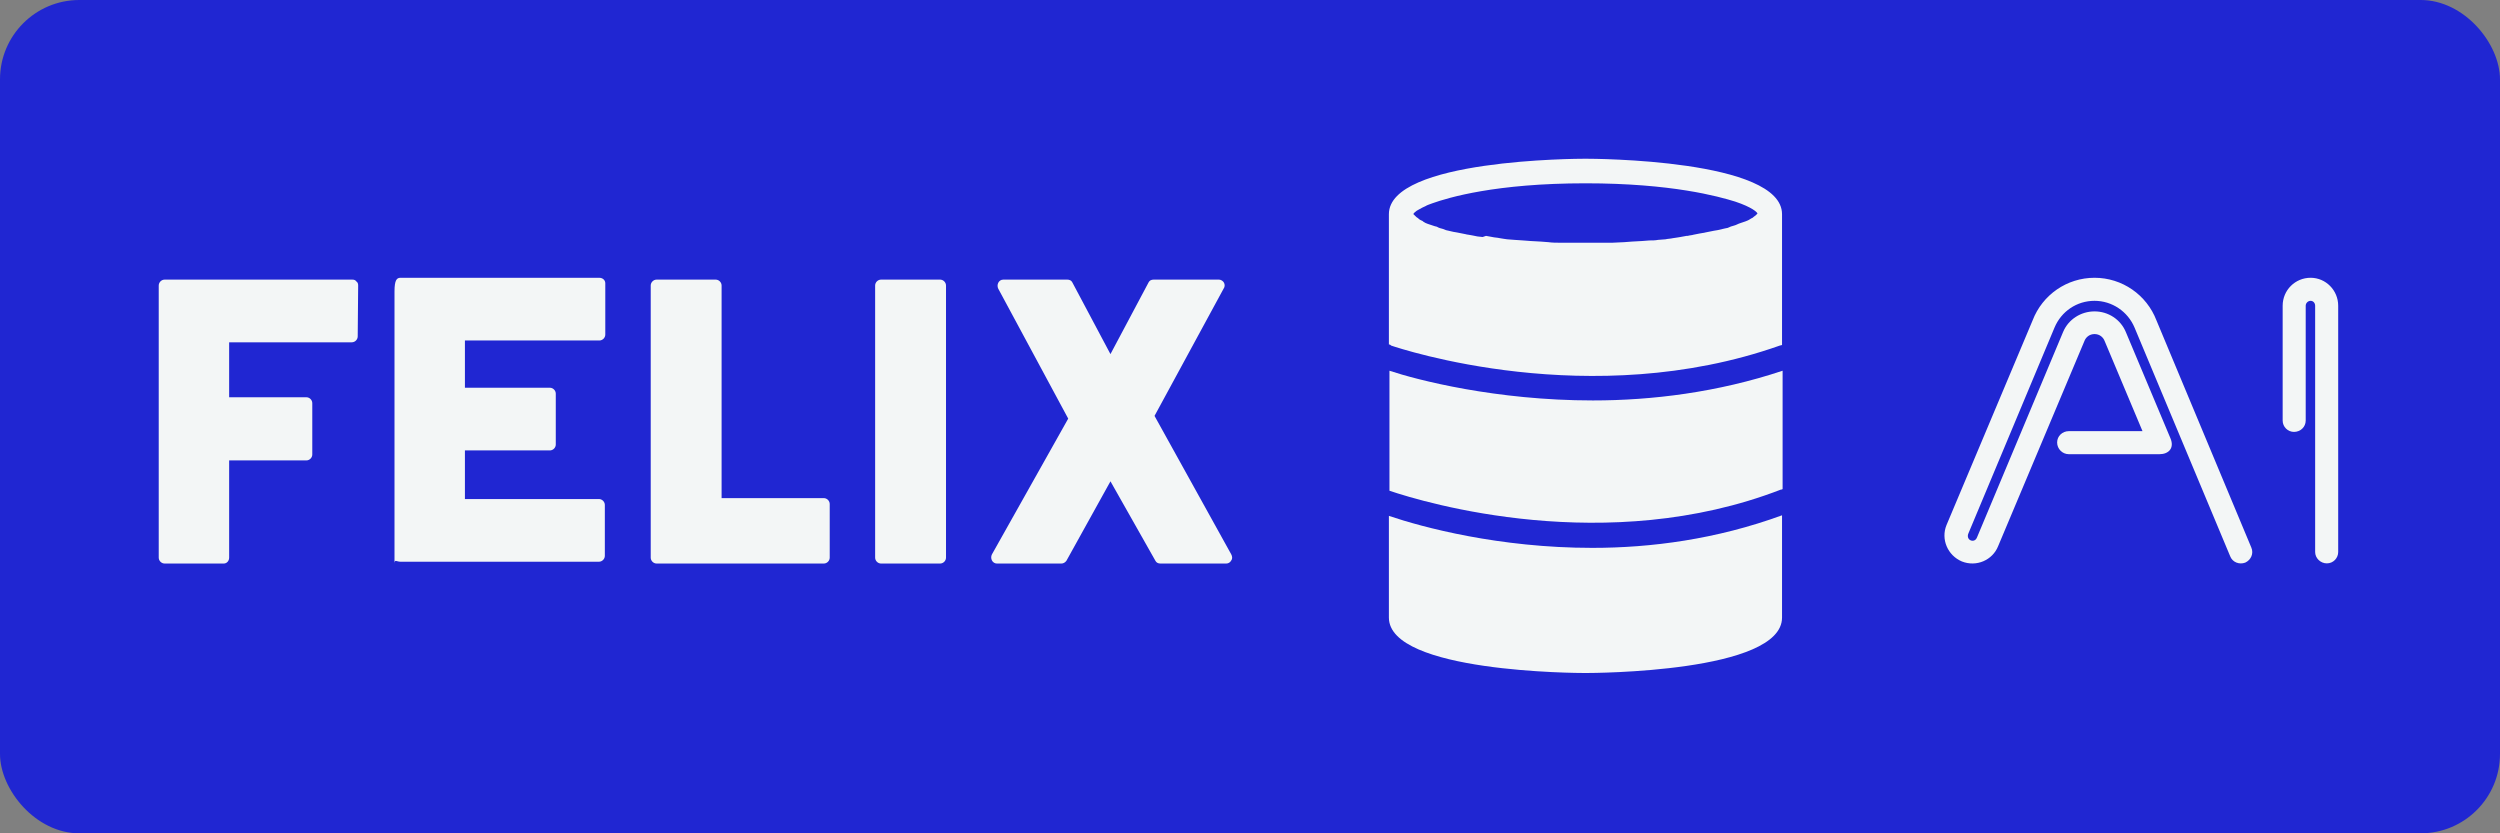 <?xml version="1.0" encoding="utf-8"?>
<svg viewBox="0 0 315 105" preserveAspectRatio="xMidYMid meet" class="css-fxal1u" id="gcbecgca" width="315" height="105" xmlns="http://www.w3.org/2000/svg">
  <rect x="0" y="0" width="315" height="105" fill="#808080" stroke="none"/>
  <defs id="SvgjsDefs2448"/>
  <g id="SvgjsG2449" featurekey="rootContainer" transform="matrix(1,0,0,1,0,0)" fill="#6356E5">
    <rect xmlns="http://www.w3.org/2000/svg" width="315" height="105" rx="10" ry="10" style="paint-order: fill; fill: rgb(32, 38, 210);"/>
  </g>
  <g id="SvgjsG2450" featurekey="nameLeftFeature-0" transform="matrix(2.862,0,0,2.862,17.138,13.766)" fill="#F3F6F6">
    <path d="M1.26 20 c-0.14 0 -0.26 -0.12 -0.26 -0.26 l0 -11.98 c0 -0.14 0.12 -0.26 0.26 -0.26 l8.26 0 c0.08 0 0.14 0.02 0.18 0.08 c0.06 0.04 0.08 0.1 0.08 0.18 l-0.02 2.24 c0 0.14 -0.12 0.26 -0.26 0.26 l-5.4 0 l0 2.42 l3.4 0 c0.14 0 0.26 0.12 0.26 0.26 l0 2.26 c0 0.14 -0.12 0.26 -0.26 0.26 l-3.4 0 l0 4.28 c0 0.14 -0.1 0.26 -0.24 0.26 l-2.6 0 z M11.38 20 l0 -11.98 c0 -0.5 0.1 -0.6 0.26 -0.6 l8.76 0 c0.14 0 0.26 0.1 0.26 0.24 l0 2.26 c0 0.14 -0.12 0.26 -0.26 0.26 l-5.92 0 l0 2.08 l3.74 0 c0.14 0 0.26 0.12 0.26 0.26 l0 2.24 c0 0.14 -0.12 0.26 -0.26 0.26 l-3.74 0 l0 2.14 l5.9 0 c0.14 0 0.26 0.12 0.26 0.26 l0 2.24 c0 0.14 -0.12 0.26 -0.26 0.26 l-8.74 0 c-0.16 0 -0.26 -0.12 -0.26 0.08 z M22.92 20 c-0.14 0 -0.26 -0.12 -0.26 -0.26 l0 -11.98 c0 -0.14 0.12 -0.26 0.26 -0.26 l2.6 0 c0.14 0 0.26 0.12 0.26 0.26 l0 9.36 l4.5 0 c0.14 0 0.26 0.12 0.26 0.26 l0 2.36 c0 0.14 -0.12 0.26 -0.26 0.26 l-7.36 0 z M32.8 20 c-0.14 0 -0.26 -0.12 -0.26 -0.26 l0 -11.98 c0 -0.14 0.12 -0.26 0.26 -0.26 l2.6 0 c0.14 0 0.26 0.12 0.26 0.26 l0 11.98 c0 0.14 -0.12 0.26 -0.26 0.26 l-2.6 0 z M37.9 20 c-0.1 0 -0.18 -0.06 -0.22 -0.14 s-0.04 -0.18 0 -0.26 l3.36 -5.98 l-3.08 -5.72 c-0.04 -0.08 -0.04 -0.18 0 -0.26 s0.12 -0.14 0.22 -0.14 l2.82 0 c0.1 0 0.18 0.04 0.22 0.12 l1.68 3.16 l1.68 -3.16 c0.04 -0.08 0.12 -0.12 0.22 -0.12 l2.88 0 c0.08 0 0.18 0.06 0.22 0.14 s0.04 0.18 -0.02 0.26 l-3.04 5.6 l3.38 6.1 c0.04 0.08 0.06 0.18 0 0.26 c-0.04 0.08 -0.12 0.14 -0.22 0.14 l-2.9 0 c-0.1 0 -0.18 -0.04 -0.22 -0.12 l-1.98 -3.5 l-1.94 3.5 c-0.06 0.08 -0.14 0.12 -0.22 0.12 l-2.84 0 z" fill="#F3F6F6"/>
  </g>
  <g id="SvgjsG2451" featurekey="inlineSymbolFeature-0" transform="matrix(0.72,0,0,0.72,162.328,17.12)" fill="#F3F6F6">
    <g xmlns="http://www.w3.org/2000/svg" fill="#F3F6F6">
      <path d="M86,36.7c0.1,0,0.3-0.1,0.4-0.1V13.7C86.4,4.1,53.4,4,52,4s-34.4,0.1-34.4,9.7v22.8c0.2,0,0.3,0.1,0.4,0.2   C19.5,37.2,52.9,48.4,86,36.7z M22.1,13.4c0.2-0.2,0.5-0.4,0.9-0.6c0.3-0.2,0.6-0.3,1-0.5c0.3-0.2,0.7-0.3,1.2-0.5   c2.8-1,11.1-3.5,26.8-3.5c15.1,0,23.3,2.3,26.2,3.2c3,1,3.9,1.9,3.9,2.1c0,0-0.1,0.1-0.3,0.3c-0.1,0.1-0.3,0.2-0.4,0.3l-0.1,0.1   c-0.2,0.1-0.4,0.2-0.7,0.4l-0.2,0.1c-0.2,0.1-0.5,0.2-0.8,0.3l-0.3,0.1c-0.3,0.1-0.6,0.2-1,0.4l-0.3,0.1c-0.4,0.1-0.7,0.2-1.1,0.4   l-0.5,0.1c-0.4,0.1-0.8,0.2-1.3,0.3l-0.6,0.1c-0.5,0.1-1,0.2-1.5,0.3c-0.3,0.1-0.7,0.1-1.1,0.2l-1,0.2c-0.3,0.1-0.7,0.1-1,0.2   l-0.2,0c-0.4,0.1-0.7,0.1-1.1,0.2c-0.4,0.1-0.8,0.1-1.3,0.2c-0.4,0.1-0.9,0.1-1.3,0.2c-0.4,0-0.9,0.1-1.3,0.1   c-0.5,0.1-1,0.1-1.5,0.1c-0.4,0-0.9,0.1-1.3,0.1c-0.6,0-1.2,0.1-1.8,0.1l-1.3,0.1c-0.7,0-1.4,0.1-2.1,0.1l-1.1,0   c-1.1,0-2.3,0-3.5,0c-1.2,0-2.3,0-3.4,0l-1.1,0c-0.7,0-1.4,0-2.1-0.1l-1.3-0.1c-0.6,0-1.2-0.1-1.8-0.1c-0.4,0-0.9-0.1-1.3-0.1   c-0.5,0-1-0.1-1.5-0.1c-0.4,0-0.9-0.1-1.3-0.1c-0.5-0.1-0.9-0.1-1.3-0.2c-0.4-0.1-0.9-0.1-1.3-0.2c-0.4-0.1-0.7-0.1-1.1-0.2   L34,17.7c-0.3,0-0.6-0.1-0.9-0.1l-1-0.2c-0.4-0.1-0.8-0.1-1.1-0.2c-0.5-0.1-1-0.2-1.5-0.3l-0.6-0.1c-0.5-0.1-0.9-0.2-1.3-0.3   l-0.5-0.2c-0.4-0.1-0.8-0.2-1.1-0.4l-0.4-0.1c-0.3-0.1-0.6-0.2-0.9-0.3l-0.3-0.1c-0.3-0.1-0.5-0.2-0.8-0.4l-0.1-0.1   c-0.2-0.1-0.5-0.2-0.7-0.4c0,0-0.1-0.1-0.1-0.1c-0.2-0.1-0.3-0.2-0.5-0.4c-0.1-0.1-0.2-0.2-0.2-0.2C21.8,13.7,21.9,13.6,22.1,13.4z   " fill="#F3F6F6"/>
      <path d="M86.2,61.9c0.1,0,0.2,0,0.3-0.1V41.1c-11.4,3.8-22.9,5.2-33.2,5.2c-17,0-30.8-3.6-35.6-5.2v21   C23.9,64.2,55.7,73.7,86.2,61.9z" fill="#F3F6F6"/>
      <path d="M17.6,66.5v17.8c0,9.6,33,9.7,34.4,9.7s34.4-0.1,34.4-9.7V66.4c-11.5,4.2-22.9,5.7-33.2,5.7C36.9,72.1,23.5,68.5,17.6,66.5   z" fill="#F3F6F6"/>
    </g>
  </g>
  <g id="SvgjsG2452" featurekey="nameRightFeature-0" transform="matrix(2.38,0,0,2.38,230.495,23.385)" fill="#F3F6F6">
    <path d="M14.04 4.88 c1.46 0 2.76 0.9 3.28 2.26 l5.02 12.02 c0.14 0.32 -0.02 0.66 -0.32 0.8 c-0.32 0.12 -0.68 -0.02 -0.8 -0.34 l-5.06 -12.1 c-0.36 -0.86 -1.2 -1.42 -2.12 -1.42 c-0.94 0 -1.76 0.56 -2.12 1.42 l-4.56 10.9 c-0.06 0.14 -0.02 0.3 0.12 0.36 s0.28 0 0.34 -0.16 l4.56 -10.88 c0.28 -0.66 0.94 -1.08 1.66 -1.08 s1.38 0.42 1.66 1.1 l2.36 5.62 c0.22 0.52 -0.1 0.84 -0.58 0.84 l-4.8 0 c-0.34 0 -0.62 -0.28 -0.62 -0.62 s0.28 -0.6 0.62 -0.6 l3.9 0 l-2 -4.76 c-0.08 -0.22 -0.28 -0.38 -0.54 -0.38 s-0.46 0.16 -0.54 0.38 l-4.56 10.84 c-0.3 0.76 -1.16 1.12 -1.92 0.82 c-0.76 -0.32 -1.12 -1.18 -0.82 -1.92 l4.56 -10.84 c0.52 -1.36 1.82 -2.26 3.28 -2.26 z M25.48 4.88 c0.8 0 1.46 0.66 1.46 1.48 l0 13.04 c0 0.32 -0.26 0.6 -0.6 0.6 s-0.62 -0.28 -0.62 -0.6 l0 -13.04 c0 -0.14 -0.1 -0.26 -0.24 -0.26 s-0.26 0.12 -0.26 0.26 l0 6.08 c0 0.34 -0.28 0.6 -0.62 0.6 c-0.32 0 -0.6 -0.26 -0.6 -0.6 l0 -6.08 c0 -0.82 0.66 -1.48 1.48 -1.48 z" fill="#F3F6F6"/>
  </g>
</svg>